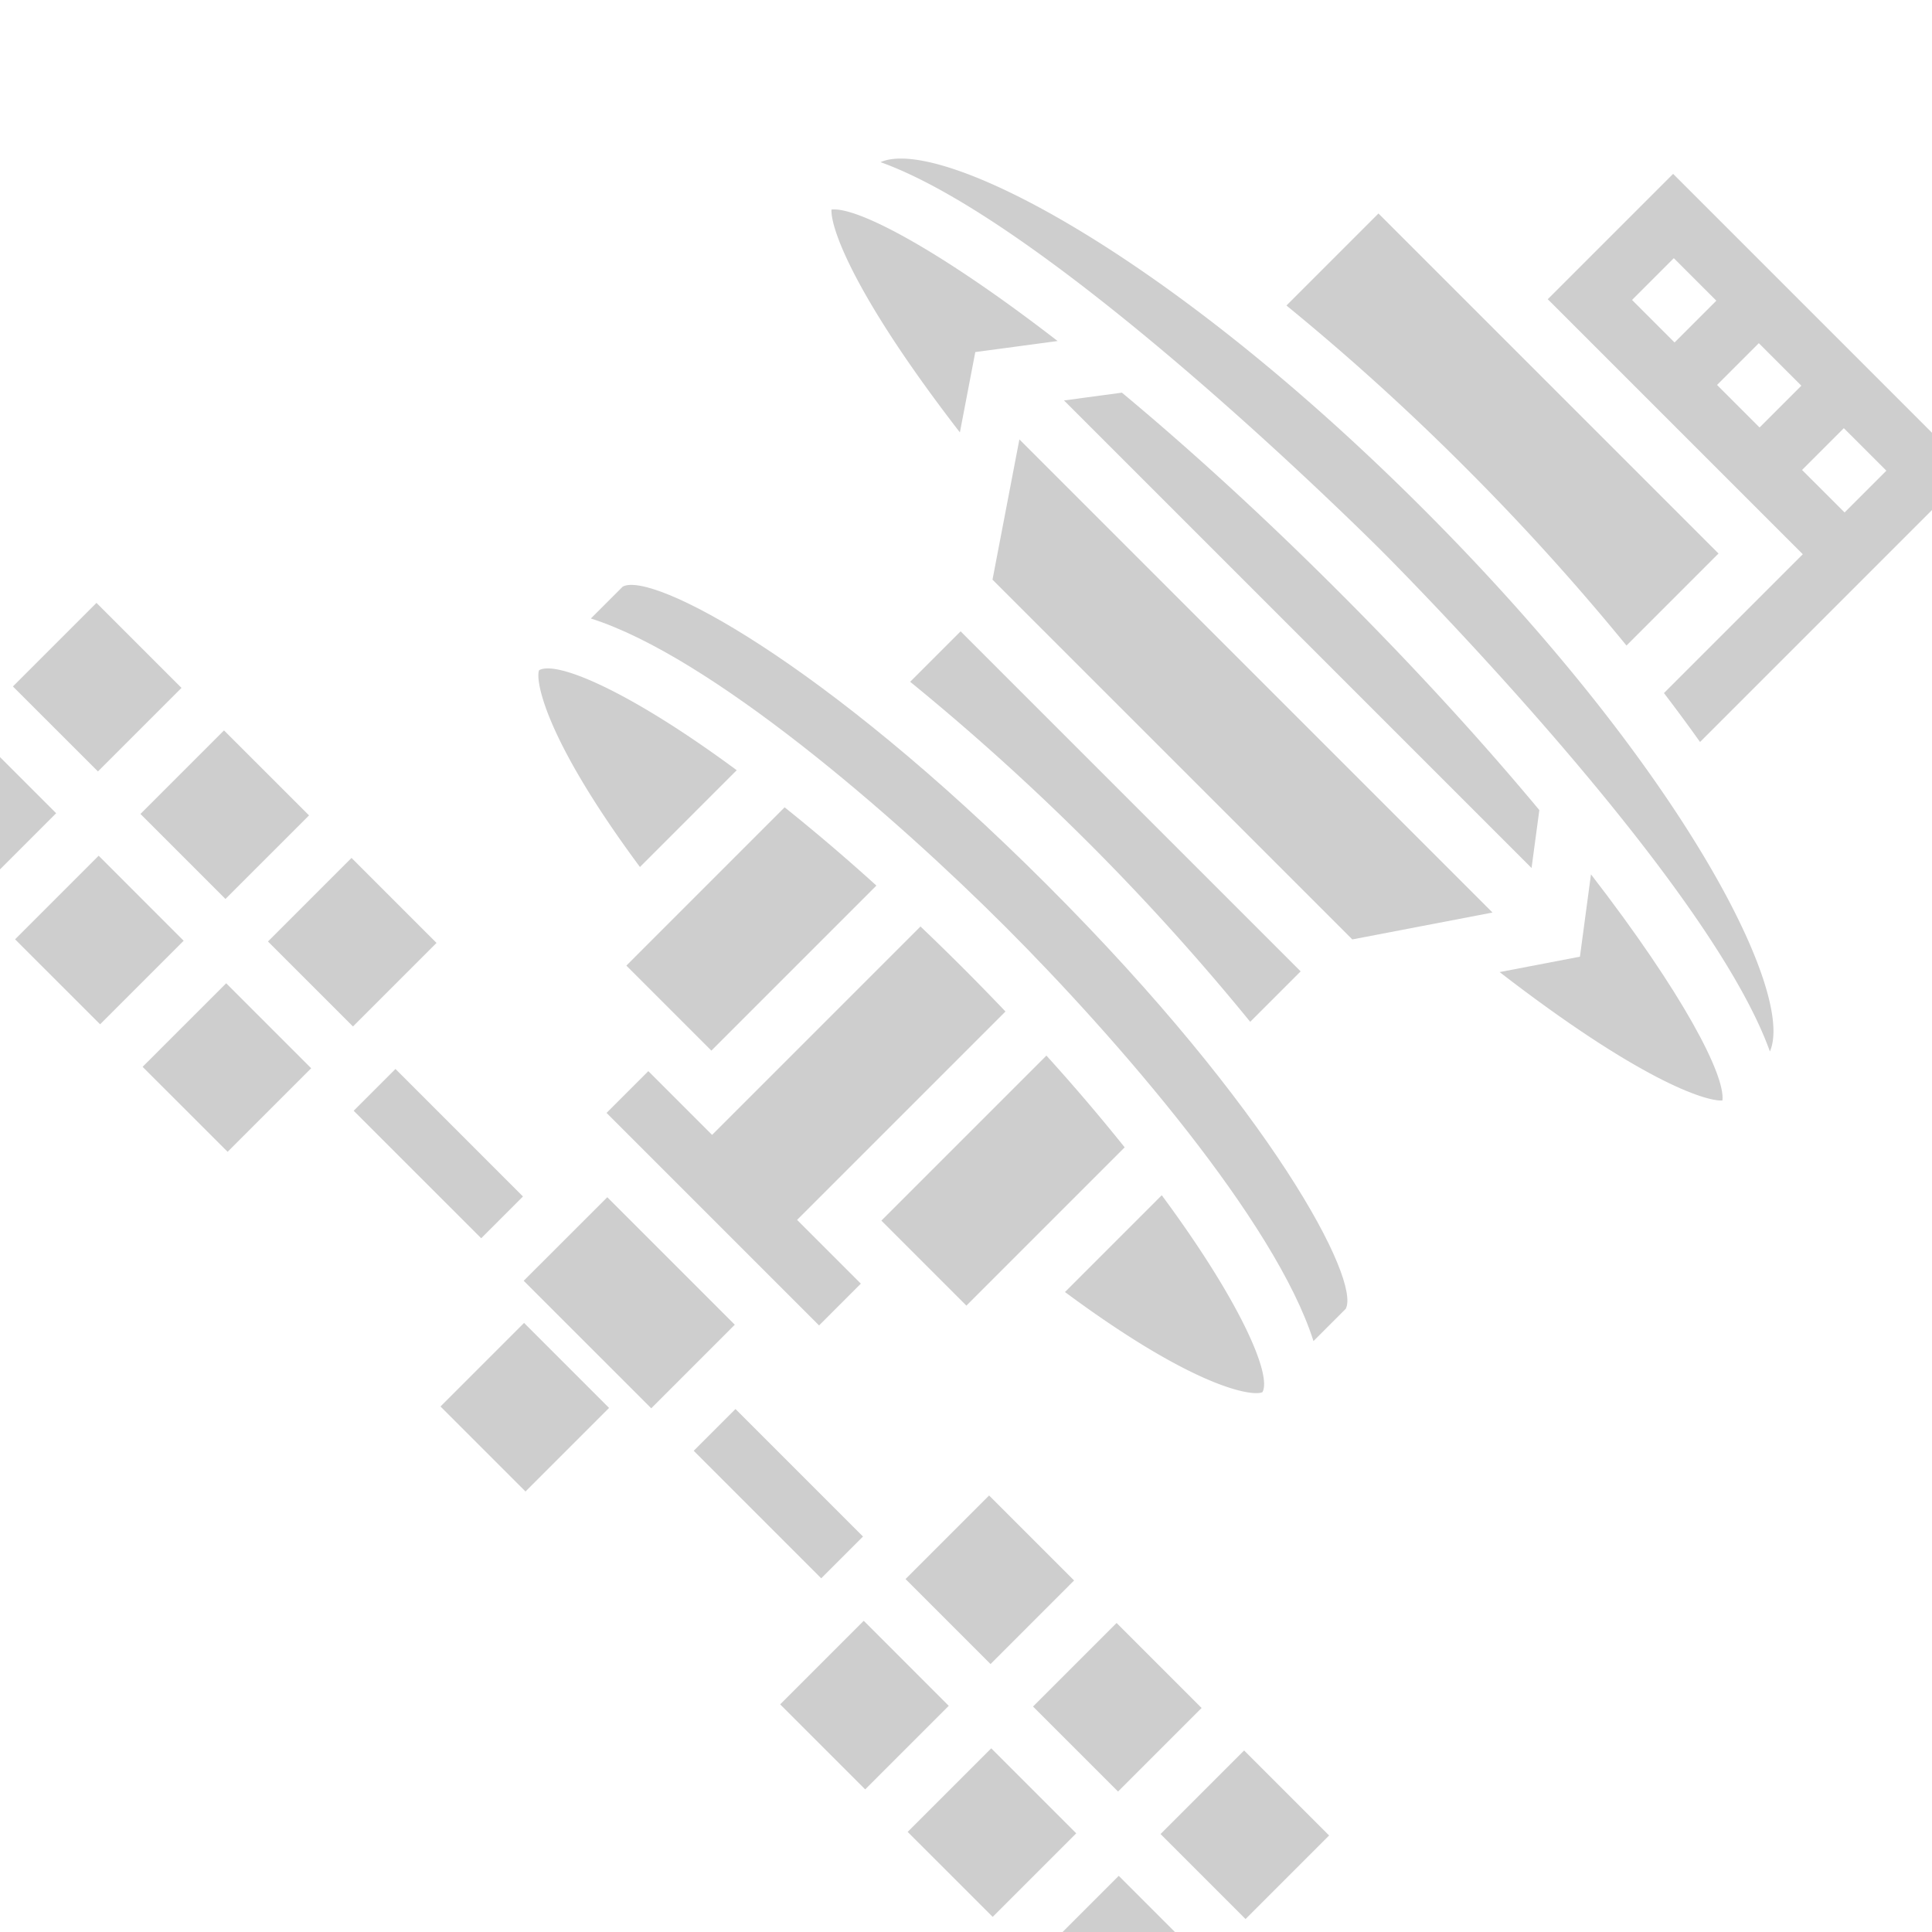 <svg width="74" height="74" fill="none" xmlns="http://www.w3.org/2000/svg"><g clip-path="url(#clip0_104_1069)" fill="#CECECE"><path d="M20.073 50.671l3.256 3.256-3.201 3.201-3.256-3.256 3.2-3.2zm8.098 3.298l4.884 4.884-1.6 1.6-4.884-4.884 1.6-1.6zM15.148 40.944l4.883 4.884-1.6 1.6-4.884-4.883 1.6-1.6zm17.824 8.223l-2.442-2.442 7.982-7.982a94.429 94.429 0 00-3.255-3.256l-7.983 7.982-2.442-2.442-1.6 1.6 8.14 8.14 1.6-1.6z"/><path d="M33.568 33.92a75.49 75.49 0 00-3.515-2.998l-6.062 6.063 3.256 3.256 6.32-6.32zM23.26 45.856l4.884 4.884-3.2 3.201-4.885-4.884 3.201-3.2zm28.049-23.164c-3.05-3.05-5.852-5.584-8.337-7.652l-2.218.298 17.908 17.908.298-2.218c-2.068-2.485-4.602-5.286-7.651-8.336zM24.512 33.208l3.706-3.707c-4.097-3.028-6.892-4.206-7.567-3.832-.144.28.072 2.427 3.86 7.539zm18.566 10.738a75.47 75.47 0 00-2.998-3.514l-6.321 6.32 3.256 3.257 6.063-6.063zm-1.372-11.652a91.345 91.345 0 016.18 6.844l1.932-1.932-13.024-13.024-1.932 1.932a91.363 91.363 0 016.843 6.18z"/><path d="M40.105 33.894c-8.632-8.632-15.17-12.026-16.254-11.424l-1.22 1.22c4.574 1.449 11.574 7.504 15.874 11.805 4.3 4.3 10.354 11.298 11.804 15.872l1.234-1.234c.589-1.068-2.805-7.606-11.438-16.239zm23.629-7.348c.48.63.943 1.255 1.382 1.874L75.48 18.056 64.084 6.66l-4.801 4.801 9.768 9.768-5.317 5.317zm.405-13.429l-1.628-1.628 1.6-1.6 1.629 1.628-1.6 1.6zm3.256 3.256l-1.628-1.628 1.6-1.6 1.629 1.628-1.6 1.6zM69.023 18l1.6-1.6 1.629 1.628-1.6 1.6L69.022 18zm-3.05 24.151c.114-.962-1.5-4.088-5.035-8.661l-.423 3.153-3.076.59c5.329 4.117 7.87 4.958 8.534 4.918zm-8.805-7.197L39.045 16.83l-1.03 5.372 13.782 13.78 5.371-1.03z"/><path d="M62.298 24.726l3.525-3.525L52.799 8.177l-3.525 3.525a91.2 91.2 0 016.836 6.188 91.218 91.218 0 016.188 6.836zm5.492 15.549c.99-2.235-3.364-10.868-13.28-20.784C44.594 9.575 35.96 5.22 33.726 6.211 40.334 8.576 52.29 20.471 52.91 21.09c.62.62 12.515 12.576 14.881 19.184zm-30.434-26.79l3.153-.423c-4.571-3.534-7.699-5.15-8.661-5.035-.04.663.801 3.205 4.918 8.535l.59-3.077zm7.142 32.295l-3.707 3.708c5.093 3.774 7.242 4 7.562 3.834l.005-.006c.352-.663-.834-3.447-3.86-7.536zm-1.73 16.384l3.256 3.256-3.2 3.2-3.257-3.256 3.201-3.2zm-9.685-.084l3.256 3.257-3.2 3.2-3.257-3.256 3.201-3.2zm4.801-4.8l3.256 3.256-3.2 3.201-3.256-3.256 3.2-3.2zm4.967 14.569l3.256 3.256-3.2 3.2-3.257-3.256 3.201-3.2zm4.801-4.802l3.256 3.256-3.2 3.201-3.256-3.256 3.2-3.2zm-9.685-.082l3.256 3.256-3.2 3.2-3.257-3.255 3.201-3.201zM8.663 37.661l3.256 3.256-3.2 3.2-3.257-3.255 3.201-3.2zm-9.768-9.768l3.256 3.256-3.2 3.2-3.257-3.255 3.201-3.2zm4.801-4.801l3.256 3.256-3.2 3.2-3.257-3.255 3.201-3.201zm4.884 4.884l3.257 3.256-3.201 3.2-3.256-3.256 3.2-3.2zm4.884 4.884l3.256 3.256-3.2 3.2-3.256-3.255 3.2-3.201zm-9.684-.083l3.255 3.256-3.2 3.2-3.257-3.255 3.201-3.201z"/></g><defs><clipPath id="clip0_104_1069"><path fill="#fff" d="M0 0h74v74H0z"/></clipPath></defs></svg>